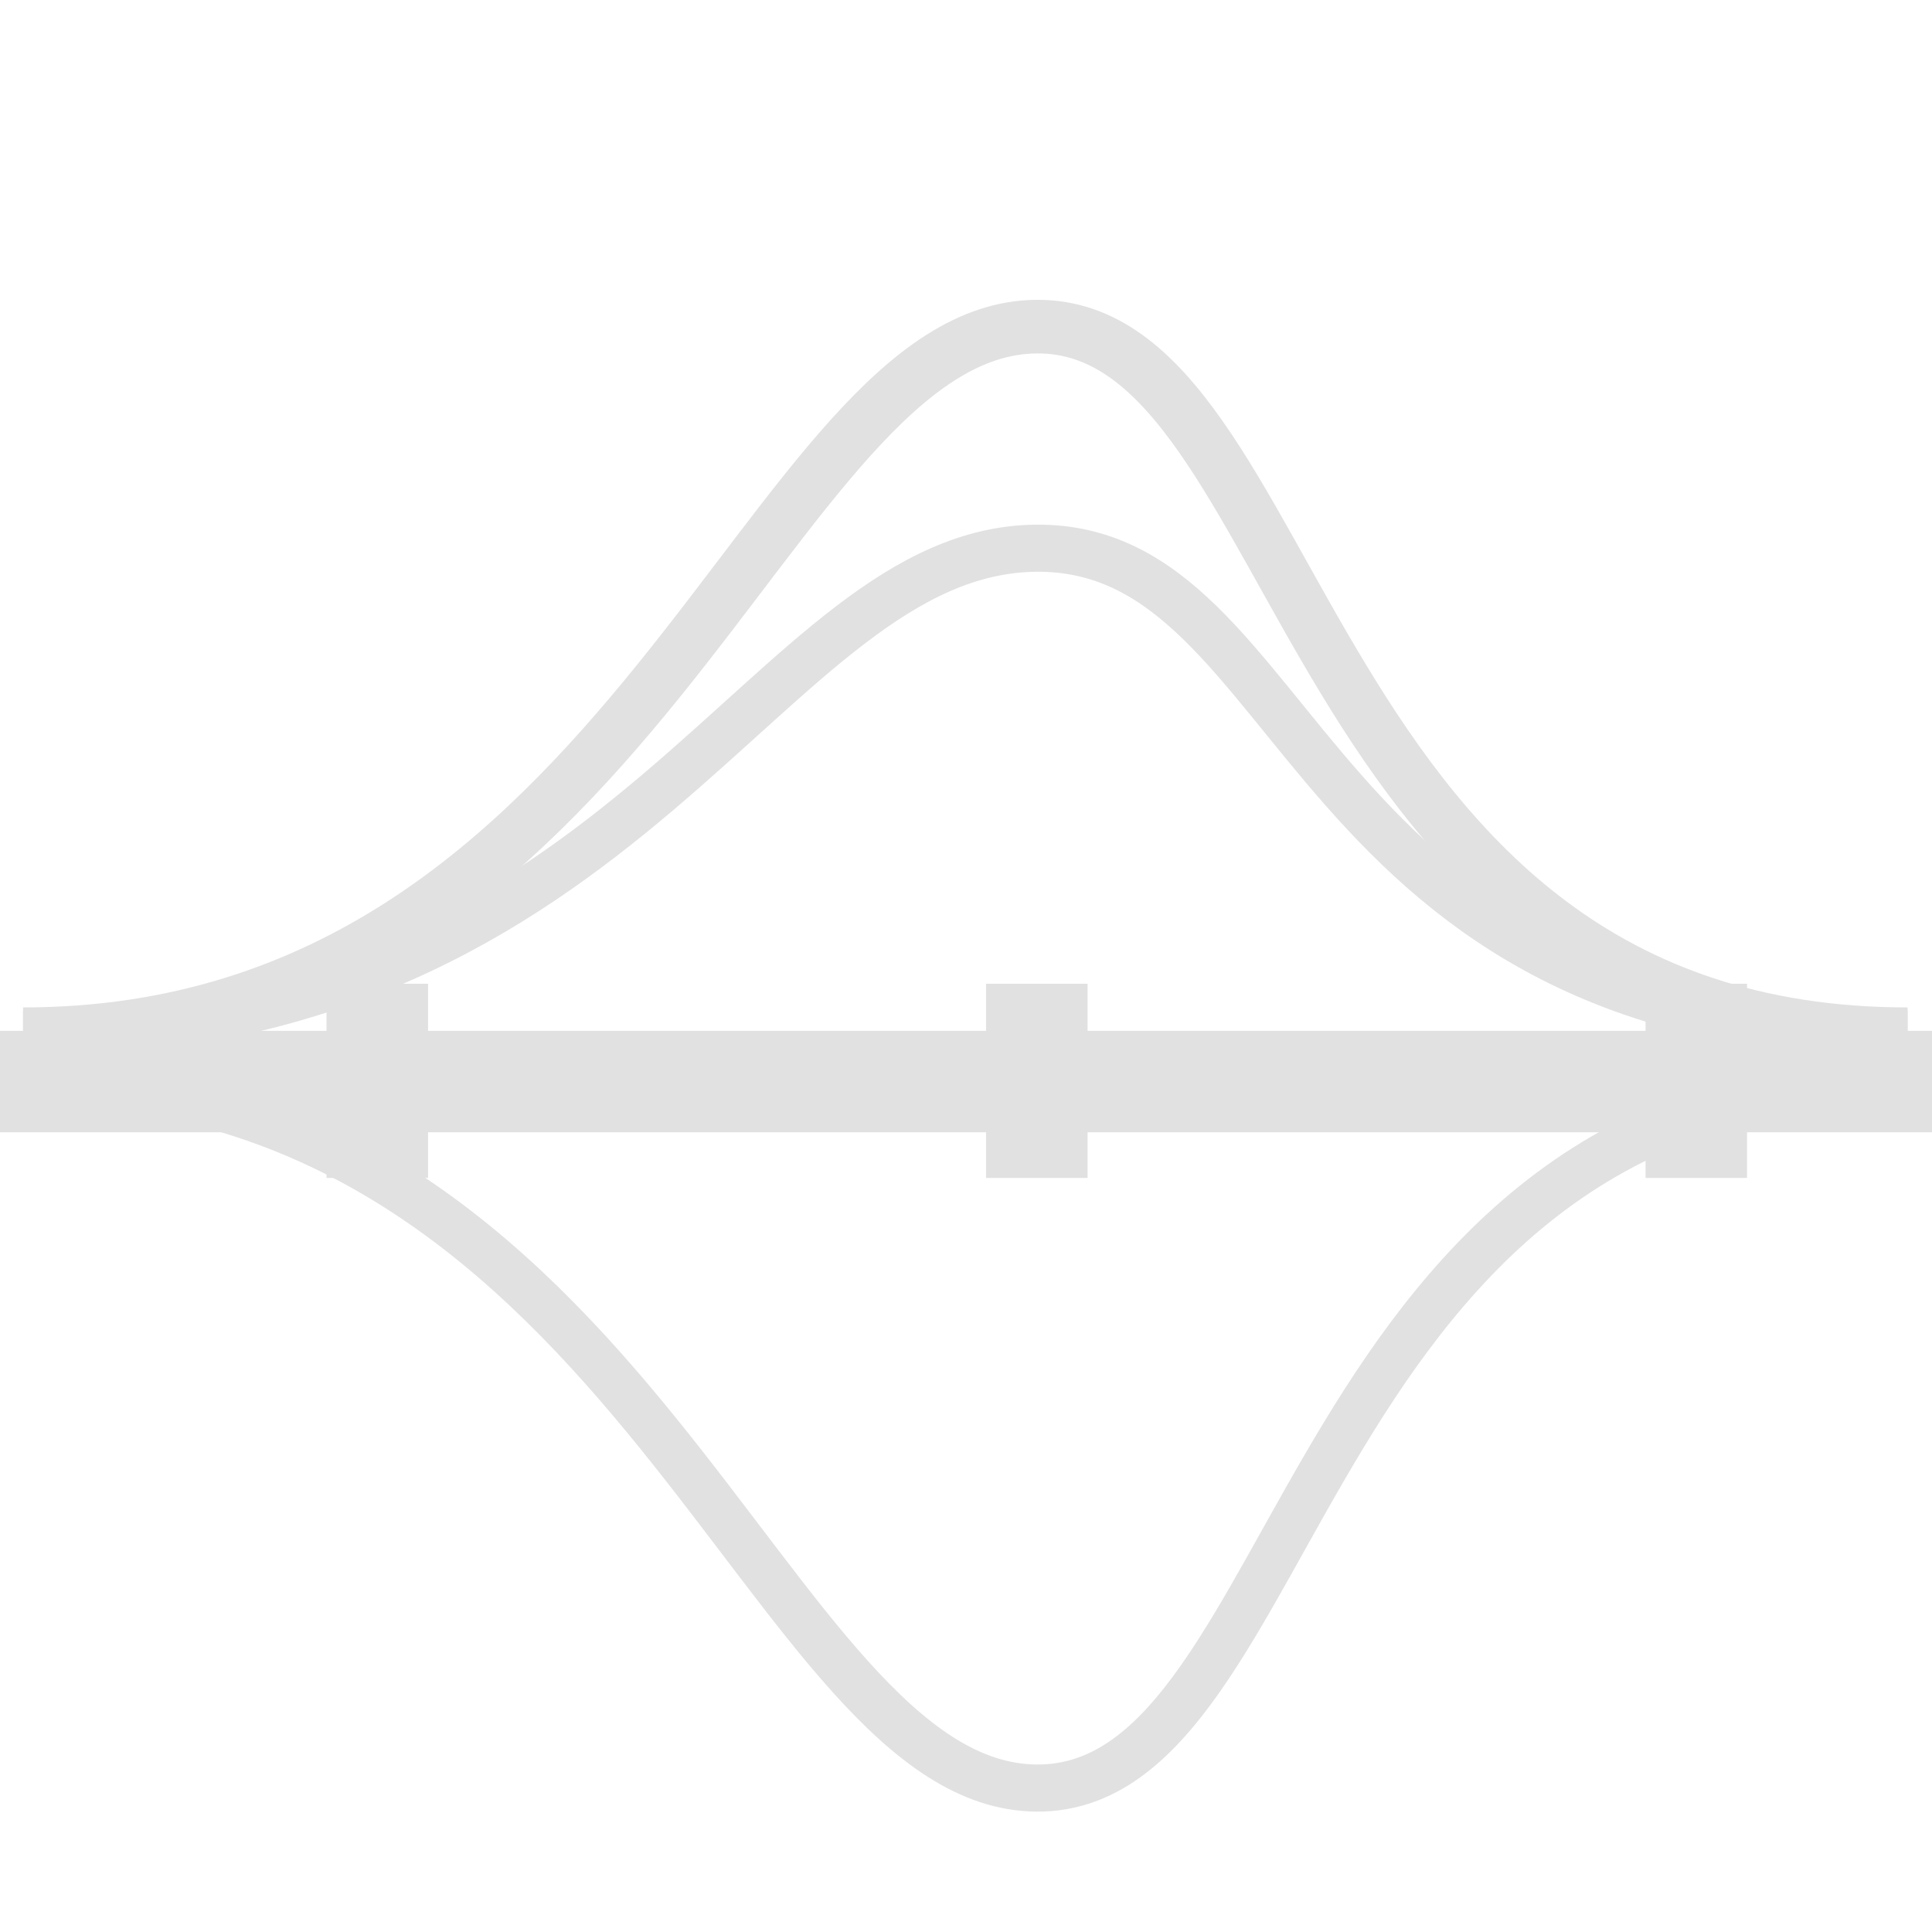 <svg xmlns="http://www.w3.org/2000/svg" width="16" height="16" version="1.1" id="svg45337"><defs id="defs45327"><style id="current-color-scheme" type="text/css">.ColorScheme-Text{color:#e1e1e1}</style></defs><path class="ColorScheme-Text" d="M.191 8.948c5.076 0 6.154 5.842 8.393 5.86 2.24.016 2.14-5.86 7.214-5.86M.191 8.565c5.076 0 6.154-4.008 8.393-4.025 2.24-.016 2.14 4.025 7.214 4.025" fill="none" stroke="currentColor" stroke-width=".39" id="path45329"/><path class="ColorScheme-Text" stroke-width=".444" d="M.191 8.565c5.076 0 6.154-5.842 8.393-5.86 2.24-.017 2.14 5.86 7.214 5.86" fill="none" stroke="currentColor" id="path45331"/><path class="ColorScheme-Text" stroke-width=".438" fill="none" stroke="currentColor" d="M.197 8.756h15.75v.402H.197z" id="path45333"/><path class="ColorScheme-Text" stroke-width=".438" fill="none" stroke="currentColor" d="M2.923 8.366h.403v1.17h-.403zm5.462 0h.403v1.17h-.403zm5.462 0h.402v1.17h-.402z" id="path45335"/></svg>